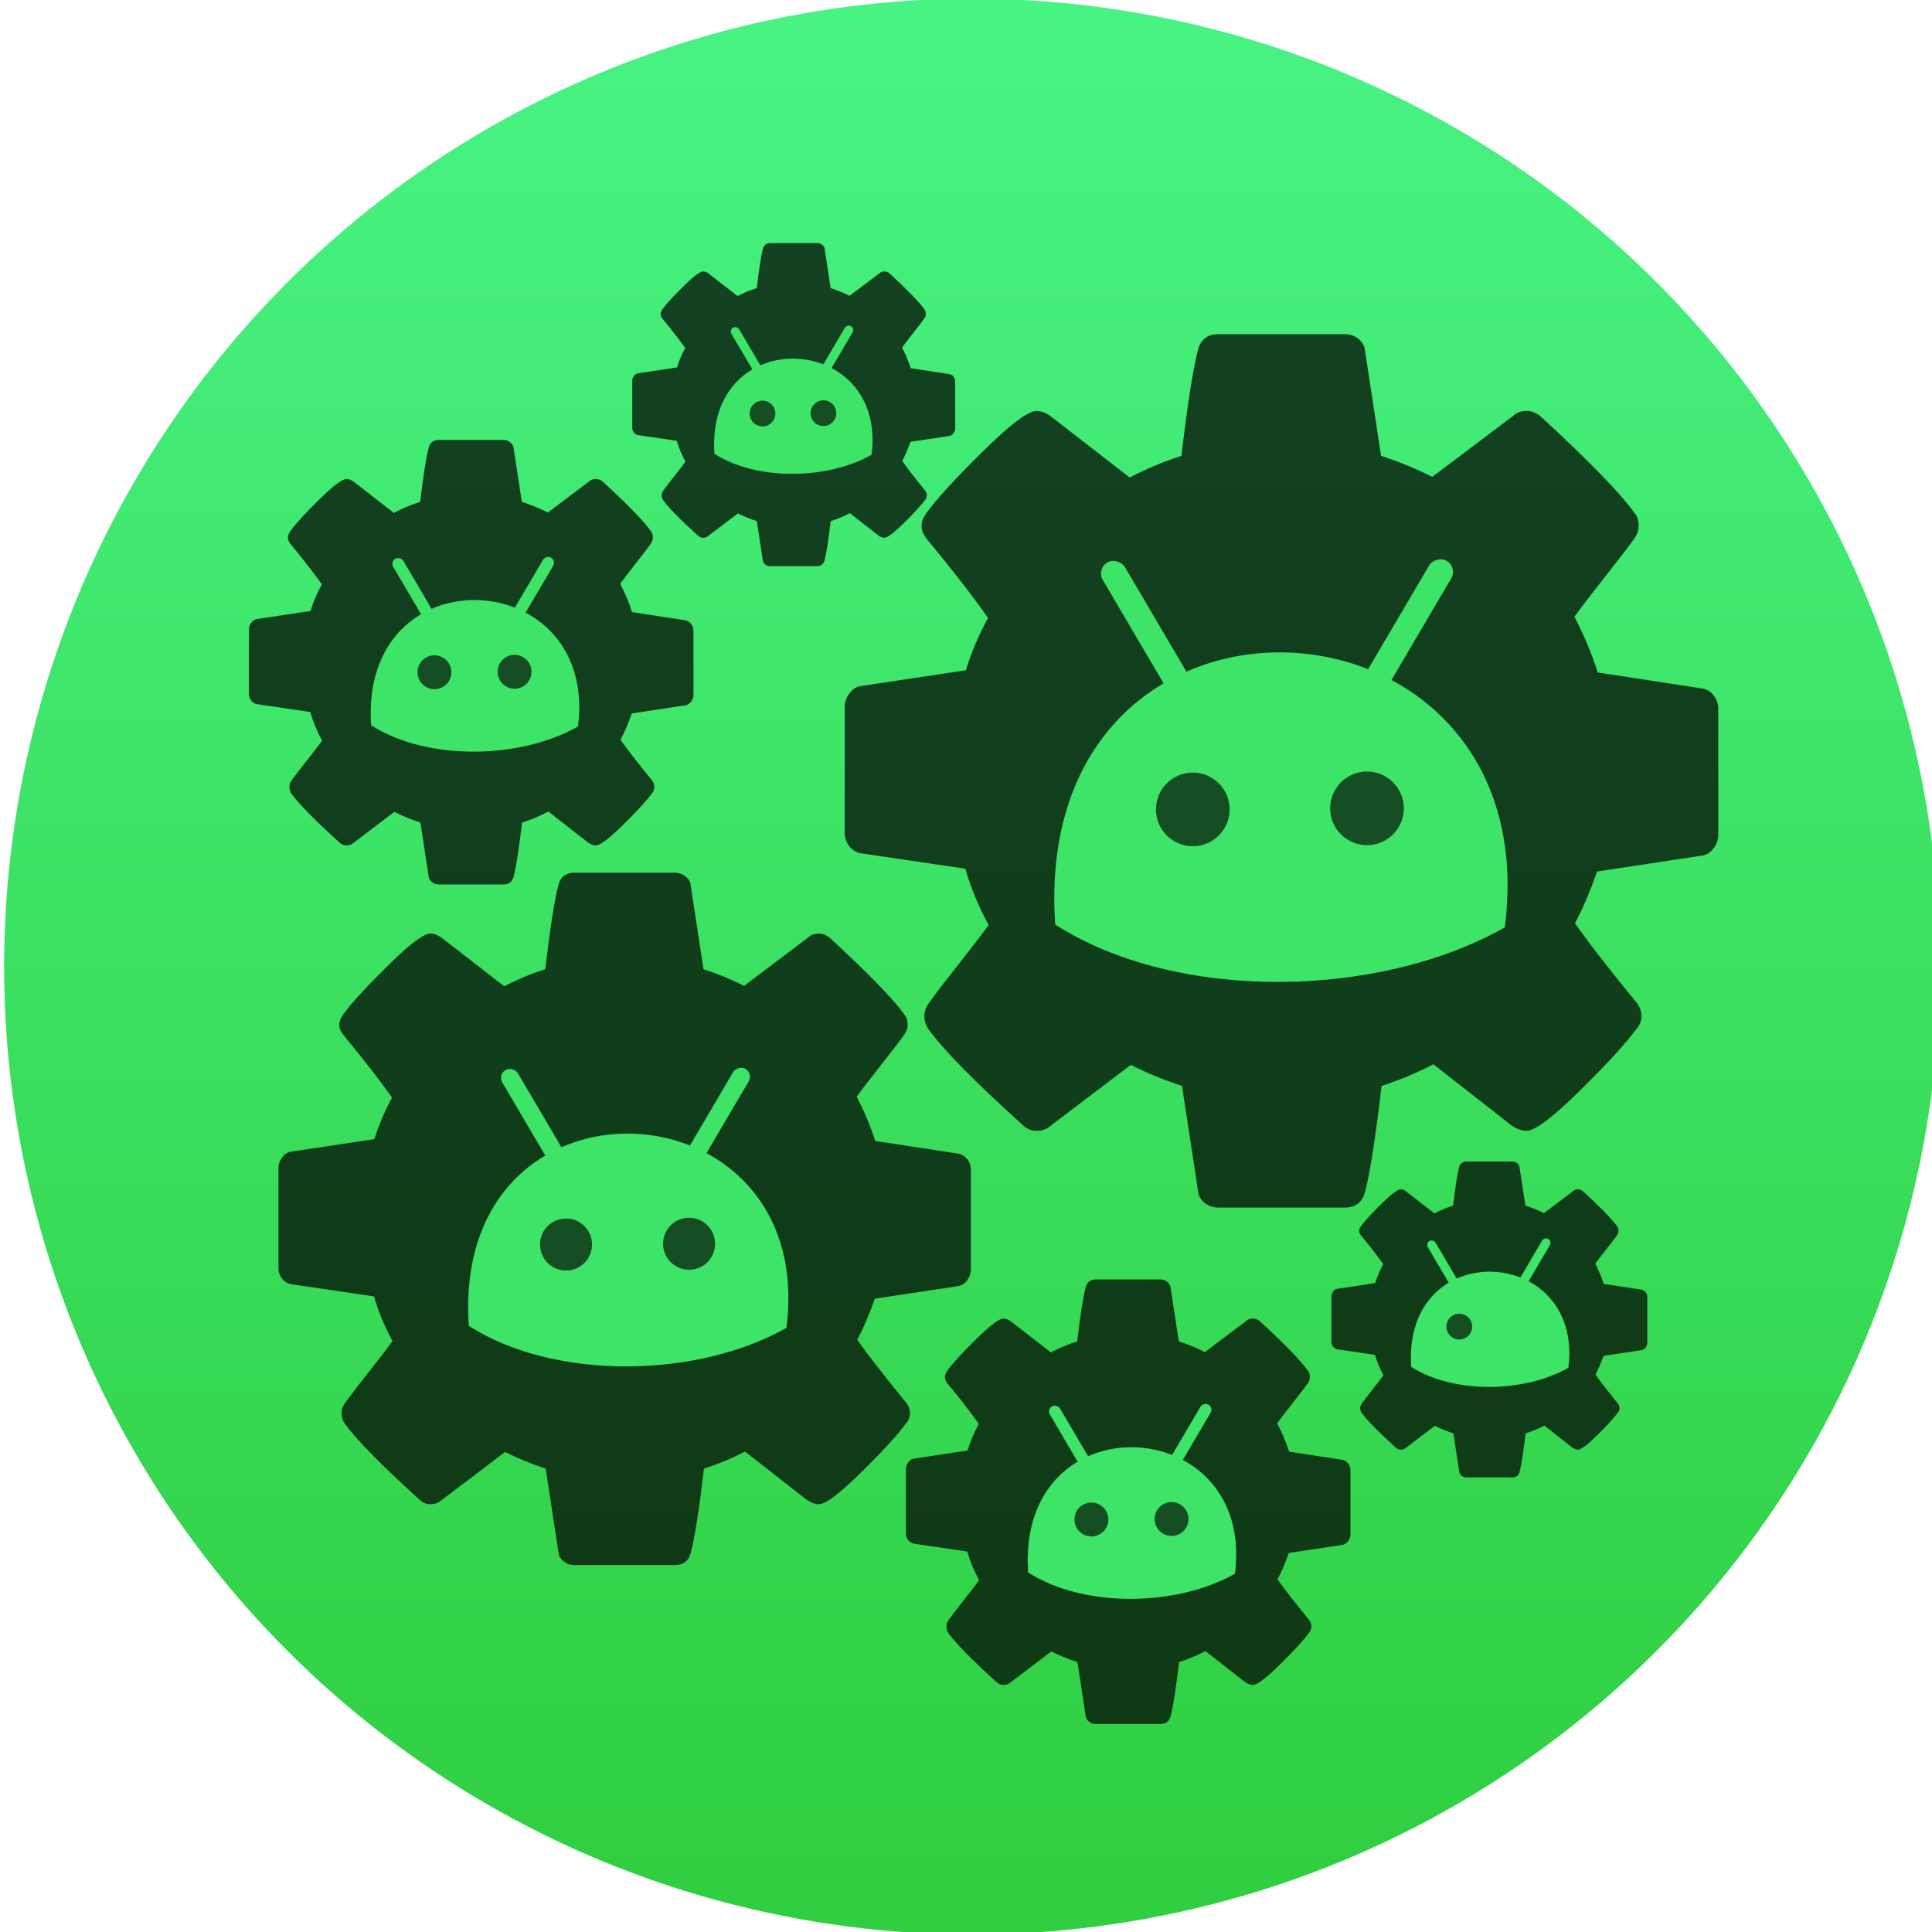 <?xml version="1.0" encoding="UTF-8" standalone="no"?>
<!-- Created with Inkscape (http://www.inkscape.org/) -->

<svg
   xmlns:sketch="http://www.bohemiancoding.com/sketch/ns"
   xmlns:dc="http://purl.org/dc/elements/1.1/"
   xmlns:cc="http://creativecommons.org/ns#"
   xmlns:rdf="http://www.w3.org/1999/02/22-rdf-syntax-ns#"
   xmlns:svg="http://www.w3.org/2000/svg"
   xmlns="http://www.w3.org/2000/svg"
   xmlns:xlink="http://www.w3.org/1999/xlink"
   xmlns:sodipodi="http://sodipodi.sourceforge.net/DTD/sodipodi-0.dtd"
   xmlns:inkscape="http://www.inkscape.org/namespaces/inkscape"
   width="48"
   height="48"
   id="svg5453"
   version="1.1"
   inkscape:version="0.91 r13725"
   sodipodi:docname="android-sdk.svg">
  <defs
     id="defs5455">
    <linearGradient
       gradientTransform="matrix(1.714,0,0,1.714,-639.321,-918.531)"
       inkscape:collect="always"
       xlink:href="#linearGradient4422"
       id="linearGradient4181"
       gradientUnits="userSpaceOnUse"
       x1="399.994"
       y1="545.139"
       x2="399.994"
       y2="518.139" />
    <linearGradient
       id="linearGradient4422">
      <stop
         style="stop-color:#30cf41;stop-opacity:1"
         offset="0"
         id="stop4424" />
      <stop
         style="stop-color:#47f383;stop-opacity:1"
         offset="1"
         id="stop4426" />
    </linearGradient>
  </defs>
  <sodipodi:namedview
     id="base"
     pagecolor="#ffffff"
     bordercolor="#666666"
     borderopacity="1.0"
     inkscape:pageopacity="0"
     inkscape:pageshadow="2"
     inkscape:zoom="4"
     inkscape:cx="-39.601104"
     inkscape:cy="15.968792"
     inkscape:document-units="px"
     inkscape:current-layer="g4370"
     showgrid="true"
     fit-margin-top="0"
     fit-margin-left="0"
     fit-margin-right="0"
     fit-margin-bottom="0"
     inkscape:window-width="1366"
     inkscape:window-height="634"
     inkscape:window-x="0"
     inkscape:window-y="36"
     inkscape:window-maximized="1"
     inkscape:showpageshadow="false"
     borderlayer="true"
     showguides="false">
    <inkscape:grid
       type="xygrid"
       id="grid4063" />
    <sodipodi:guide
       position="1.1650391e-05,32"
       orientation="32,0"
       id="guide4157" />
    <sodipodi:guide
       position="1.1650391e-05,2.6367188e-05"
       orientation="0,32"
       id="guide4159" />
    <sodipodi:guide
       position="32,2.6367188e-05"
       orientation="-32,0"
       id="guide4161" />
    <sodipodi:guide
       position="32,32"
       orientation="0,-32"
       id="guide4163" />
    <sodipodi:guide
       position="2,30"
       orientation="28,0"
       id="guide4167" />
    <sodipodi:guide
       position="2,2"
       orientation="0,28"
       id="guide4169" />
    <sodipodi:guide
       position="30,2"
       orientation="-28,0"
       id="guide4171" />
    <sodipodi:guide
       position="30,30"
       orientation="0,-28"
       id="guide4173" />
    <sodipodi:guide
       position="2,30"
       orientation="28,0"
       id="guide4181" />
    <sodipodi:guide
       position="2,2"
       orientation="0,14"
       id="guide4183" />
    <sodipodi:guide
       position="16,2"
       orientation="-28,0"
       id="guide4185" />
    <sodipodi:guide
       position="16,30"
       orientation="0,-14"
       id="guide4187" />
    <sodipodi:guide
       position="9,23"
       orientation="14,0"
       id="guide4193" />
    <sodipodi:guide
       position="9,9"
       orientation="0,14"
       id="guide4195" />
    <sodipodi:guide
       position="23,9"
       orientation="-14,0"
       id="guide4197" />
    <sodipodi:guide
       position="23,23"
       orientation="0,-14"
       id="guide4199" />
  </sodipodi:namedview>
  <g
     inkscape:label="Capa 1"
     inkscape:groupmode="layer"
     id="layer1"
     transform="translate(-384.571,-499.798)">
    <g
       style="display:inline;enable-background:new"
       id="g4238"
       transform="translate(225.819,462.446)">
      <g
         style="display:inline"
         id="layer1-8"
         transform="matrix(0.227,0,0,0.227,106.948,54.311)">
        <g
           style="display:none"
           id="layer6" />
        <g
           id="g4027" />
        <g
           id="g4061" />
        <g
           id="g3751" />
        <g
           id="g3782" />
        <g
           id="g3725" />
        <g
           id="g4370"
           transform="matrix(4.414,0,0,4.414,59.275,39.357)">
          <g
             id="g4250"
             transform="translate(15,5)">
            <circle
               style="opacity:1;fill:url(#linearGradient4181);fill-opacity:1;stroke:none;stroke-width:0.941;stroke-miterlimit:4;stroke-dasharray:none;stroke-dashoffset:0;stroke-opacity:1"
               id="path3377"
               cx="47.375"
               cy="-6.875"
               r="24" />
            <path
               style="opacity:0.725;fill:#000000;fill-opacity:1"
               inkscape:connector-curvature="0"
               sketch:type="MSShapeGroup"
               id="path4463"
               d="m 65.766,-13.596 c -0.075,-0.099 -0.174,-0.158 -0.296,-0.176 l -2.58,-0.395 c -0.141,-0.451 -0.334,-0.912 -0.578,-1.382 0.169,-0.235 0.423,-0.566 0.761,-0.994 0.338,-0.428 0.578,-0.74 0.719,-0.938 0.075,-0.104 0.113,-0.212 0.113,-0.324 0,-0.132 -0.033,-0.235 -0.099,-0.31 -0.338,-0.48 -1.114,-1.279 -2.327,-2.397 -0.113,-0.094 -0.23,-0.141 -0.352,-0.141 -0.141,0 -0.254,0.042 -0.339,0.127 l -2.002,1.509 c -0.386,-0.197 -0.809,-0.371 -1.269,-0.522 l -0.395,-2.594 c -0.009,-0.122 -0.064,-0.223 -0.162,-0.303 -0.099,-0.08 -0.214,-0.12 -0.346,-0.12 l -3.13,0 c -0.273,0 -0.442,0.132 -0.508,0.395 -0.122,0.47 -0.259,1.344 -0.409,2.623 -0.442,0.141 -0.87,0.32 -1.283,0.536 l -1.946,-1.509 c -0.122,-0.094 -0.244,-0.141 -0.367,-0.141 -0.207,0 -0.651,0.336 -1.333,1.008 -0.682,0.672 -1.144,1.177 -1.389,1.516 -0.085,0.122 -0.127,0.23 -0.127,0.324 0,0.113 0.047,0.226 0.141,0.338 0.63,0.762 1.133,1.41 1.509,1.946 -0.235,0.432 -0.418,0.865 -0.55,1.297 l -2.623,0.395 c -0.103,0.019 -0.193,0.08 -0.268,0.183 -0.075,0.103 -0.113,0.212 -0.113,0.324 l 0,3.13 c 0,0.122 0.038,0.233 0.113,0.331 0.075,0.099 0.174,0.158 0.296,0.177 l 2.581,0.381 c 0.132,0.461 0.324,0.926 0.578,1.396 -0.169,0.235 -0.423,0.566 -0.761,0.994 -0.338,0.428 -0.578,0.74 -0.719,0.938 -0.075,0.104 -0.113,0.212 -0.113,0.324 0,0.122 0.033,0.23 0.099,0.324 0.367,0.508 1.142,1.298 2.327,2.369 0.104,0.104 0.221,0.155 0.353,0.155 0.141,0 0.259,-0.042 0.353,-0.127 l 1.988,-1.509 c 0.386,0.197 0.809,0.371 1.269,0.522 l 0.395,2.594 c 0.009,0.122 0.064,0.223 0.162,0.303 0.099,0.08 0.214,0.12 0.345,0.12 l 3.13,0 c 0.273,0 0.442,-0.132 0.508,-0.395 0.122,-0.47 0.258,-1.344 0.409,-2.623 0.442,-0.141 0.87,-0.32 1.283,-0.536 l 1.946,1.523 c 0.132,0.084 0.254,0.127 0.367,0.127 0.207,0 0.649,-0.334 1.325,-1.001 0.677,-0.667 1.142,-1.175 1.396,-1.523 0.085,-0.094 0.127,-0.202 0.127,-0.324 0,-0.122 -0.047,-0.24 -0.141,-0.353 -0.677,-0.827 -1.18,-1.476 -1.509,-1.946 0.188,-0.348 0.371,-0.776 0.55,-1.283 l 2.609,-0.395 c 0.113,-0.019 0.207,-0.08 0.282,-0.184 0.075,-0.104 0.113,-0.212 0.113,-0.324 l 0,-3.13 c 1.73e-4,-0.122 -0.037,-0.232 -0.113,-0.331 z"
               sodipodi:nodetypes="ccccscsccscccccssccccsscscccccssccccscsccscccccssccccsccsccccssccc" />
            <path
               style="opacity:0.725;fill:#000000;fill-opacity:1"
               inkscape:connector-curvature="0"
               sketch:type="MSShapeGroup"
               id="path4463-0"
               d="m 47.254,-2.099 c -0.06,-0.078 -0.138,-0.125 -0.235,-0.14 l -2.045,-0.313 c -0.112,-0.358 -0.265,-0.723 -0.458,-1.095 0.134,-0.186 0.335,-0.449 0.603,-0.788 0.268,-0.339 0.458,-0.587 0.57,-0.743 0.06,-0.082 0.089,-0.168 0.089,-0.257 0,-0.104 -0.026,-0.186 -0.078,-0.246 -0.268,-0.38 -0.883,-1.013 -1.844,-1.9 -0.089,-0.074 -0.182,-0.112 -0.279,-0.112 -0.112,0 -0.201,0.033 -0.268,0.1 l -1.587,1.196 c -0.306,-0.157 -0.641,-0.294 -1.006,-0.414 l -0.313,-2.057 c -0.007,-0.097 -0.05,-0.177 -0.129,-0.24 -0.078,-0.063 -0.169,-0.095 -0.274,-0.095 l -2.481,0 c -0.216,0 -0.35,0.104 -0.402,0.313 -0.097,0.372 -0.205,1.065 -0.324,2.079 -0.35,0.112 -0.689,0.254 -1.017,0.425 l -1.542,-1.196 c -0.097,-0.074 -0.194,-0.112 -0.291,-0.112 -0.164,0 -0.516,0.266 -1.056,0.799 -0.54,0.533 -0.907,0.933 -1.101,1.202 -0.067,0.097 -0.101,0.183 -0.101,0.257 0,0.089 0.037,0.179 0.112,0.268 0.499,0.604 0.898,1.118 1.196,1.543 -0.186,0.343 -0.332,0.686 -0.436,1.028 l -2.079,0.313 c -0.082,0.015 -0.153,0.063 -0.212,0.145 -0.06,0.082 -0.089,0.168 -0.089,0.257 l 0,2.481 c 0,0.097 0.03,0.184 0.089,0.263 0.06,0.078 0.138,0.125 0.235,0.14 l 2.046,0.302 c 0.104,0.365 0.257,0.734 0.458,1.106 -0.134,0.186 -0.335,0.449 -0.604,0.788 -0.268,0.339 -0.458,0.587 -0.57,0.743 -0.06,0.082 -0.089,0.168 -0.089,0.257 0,0.097 0.026,0.182 0.078,0.257 0.291,0.403 0.905,1.029 1.844,1.878 0.082,0.082 0.175,0.123 0.279,0.123 0.112,0 0.205,-0.033 0.279,-0.1 l 1.576,-1.196 c 0.306,0.157 0.641,0.294 1.006,0.414 l 0.313,2.057 c 0.007,0.097 0.05,0.177 0.129,0.24 0.078,0.064 0.17,0.095 0.274,0.095 l 2.481,0 c 0.216,0 0.35,-0.104 0.403,-0.313 0.097,-0.373 0.205,-1.065 0.324,-2.079 0.35,-0.112 0.689,-0.254 1.017,-0.425 l 1.543,1.207 c 0.104,0.067 0.201,0.1 0.291,0.1 0.164,0 0.514,-0.264 1.051,-0.794 0.537,-0.529 0.905,-0.932 1.106,-1.207 0.067,-0.074 0.101,-0.16 0.101,-0.257 0,-0.097 -0.037,-0.19 -0.112,-0.279 -0.536,-0.656 -0.935,-1.17 -1.196,-1.542 0.149,-0.276 0.294,-0.615 0.436,-1.017 l 2.068,-0.313 c 0.089,-0.015 0.164,-0.064 0.224,-0.146 0.06,-0.082 0.089,-0.168 0.089,-0.257 l 0,-2.481 c 1.37e-4,-0.097 -0.029,-0.184 -0.089,-0.263 z"
               sodipodi:nodetypes="ccccscsccscccccssccccsscscccccssccccscsccscccccssccccsccsccccssccc" />
            <path
               style="opacity:1;fill:#3de467;fill-opacity:1;fill-rule:evenodd;stroke:none;stroke-width:0.915px;stroke-linecap:butt;stroke-linejoin:miter;stroke-opacity:1"
               d="m 49.437,-7.917 c 3.028,1.938 8.039,1.833 11.148,0.07 1.118,-8.728 -11.776,-9.422 -11.148,-0.07 z"
               id="path4517"
               inkscape:connector-curvature="0"
               sodipodi:nodetypes="ccc" />
            <rect
               style="opacity:1;fill:#3de467;fill-opacity:1;stroke:none;stroke-width:1.5;stroke-linecap:round;stroke-linejoin:round;stroke-miterlimit:4;stroke-dasharray:none;stroke-opacity:1"
               id="rect4519"
               width="0.635"
               height="4.445"
               x="51.973"
               y="11.155"
               ry="0.318"
               transform="matrix(0.862,-0.507,0.507,0.862,0,0)" />
            <rect
               style="opacity:1;fill:#3de467;fill-opacity:1;stroke:none;stroke-width:1.5;stroke-linecap:round;stroke-linejoin:round;stroke-miterlimit:4;stroke-dasharray:none;stroke-opacity:1"
               id="rect4519-2"
               width="0.635"
               height="4.445"
               x="-42.71"
               y="-44.58"
               ry="0.318"
               transform="matrix(-0.862,-0.507,-0.507,0.862,0,0)" />
            <circle
               r="0.913"
               cy="-10.772"
               cx="52.849"
               id="path4500"
               style="opacity:1;fill:#154e22;fill-opacity:1;stroke:none;stroke-width:1.5;stroke-linecap:round;stroke-linejoin:round;stroke-miterlimit:4;stroke-dasharray:none;stroke-opacity:1" />
            <circle
               r="0.913"
               cy="-10.798"
               cx="57.168"
               id="path4500-8"
               style="opacity:1;fill:#144e22;fill-opacity:1;stroke:none;stroke-width:1.5;stroke-linecap:round;stroke-linejoin:round;stroke-miterlimit:4;stroke-dasharray:none;stroke-opacity:1" />
            <path
               style="opacity:0.725;fill:#000000;fill-opacity:1"
               inkscape:connector-curvature="0"
               sketch:type="MSShapeGroup"
               id="path4463-0-2"
               d="m 56.7,5.444 c -0.038,-0.05 -0.089,-0.08 -0.151,-0.09 l -1.313,-0.201 c -0.072,-0.23 -0.17,-0.464 -0.294,-0.703 0.086,-0.12 0.215,-0.288 0.387,-0.506 0.172,-0.218 0.294,-0.377 0.366,-0.477 0.038,-0.053 0.057,-0.108 0.057,-0.165 0,-0.067 -0.017,-0.12 -0.05,-0.158 -0.172,-0.244 -0.567,-0.651 -1.184,-1.22 -0.057,-0.048 -0.117,-0.072 -0.179,-0.072 -0.072,0 -0.129,0.021 -0.172,0.064 l -1.019,0.768 c -0.196,-0.101 -0.412,-0.189 -0.646,-0.266 l -0.201,-1.32 c -0.005,-0.062 -0.032,-0.114 -0.083,-0.154 -0.05,-0.041 -0.109,-0.061 -0.176,-0.061 l -1.593,0 c -0.139,0 -0.225,0.067 -0.258,0.201 -0.062,0.239 -0.132,0.684 -0.208,1.335 -0.225,0.072 -0.443,0.163 -0.653,0.273 l -0.99,-0.768 c -0.062,-0.048 -0.124,-0.072 -0.187,-0.072 -0.105,0 -0.331,0.171 -0.678,0.513 -0.347,0.342 -0.582,0.599 -0.707,0.772 -0.043,0.062 -0.065,0.117 -0.065,0.165 0,0.057 0.024,0.115 0.072,0.172 0.321,0.388 0.577,0.718 0.768,0.991 -0.12,0.22 -0.213,0.44 -0.28,0.66 l -1.335,0.201 c -0.053,0.01 -0.098,0.041 -0.136,0.093 -0.038,0.053 -0.057,0.108 -0.057,0.165 l 0,1.593 c 0,0.062 0.019,0.118 0.057,0.169 0.038,0.05 0.089,0.08 0.151,0.09 l 1.313,0.194 c 0.067,0.234 0.165,0.471 0.294,0.71 -0.086,0.12 -0.215,0.288 -0.388,0.506 -0.172,0.218 -0.294,0.377 -0.366,0.477 -0.038,0.053 -0.057,0.108 -0.057,0.165 0,0.062 0.017,0.117 0.05,0.165 0.187,0.258 0.581,0.66 1.184,1.206 0.053,0.053 0.112,0.079 0.179,0.079 0.072,0 0.132,-0.021 0.179,-0.064 l 1.012,-0.768 c 0.196,0.101 0.412,0.189 0.646,0.266 l 0.201,1.32 c 0.005,0.062 0.032,0.114 0.083,0.154 0.05,0.041 0.109,0.061 0.176,0.061 l 1.593,0 c 0.139,0 0.225,-0.067 0.259,-0.201 0.062,-0.239 0.131,-0.684 0.208,-1.335 0.225,-0.072 0.443,-0.163 0.653,-0.273 l 0.991,0.775 c 0.067,0.043 0.129,0.064 0.187,0.064 0.105,0 0.33,-0.17 0.675,-0.51 0.345,-0.34 0.581,-0.598 0.71,-0.775 0.043,-0.048 0.065,-0.103 0.065,-0.165 0,-0.062 -0.024,-0.122 -0.072,-0.179 -0.344,-0.421 -0.6,-0.751 -0.768,-0.99 0.096,-0.177 0.189,-0.395 0.28,-0.653 l 1.328,-0.201 c 0.057,-0.01 0.105,-0.041 0.144,-0.093 0.038,-0.053 0.057,-0.108 0.057,-0.165 l 0,-1.593 c 8.8e-5,-0.062 -0.019,-0.118 -0.057,-0.169 z"
               sodipodi:nodetypes="ccccscsccscccccssccccsscscccccssccccscsccscccccssccccsccsccccssccc" />
            <path
               style="opacity:0.725;fill:#000000;fill-opacity:1"
               inkscape:connector-curvature="0"
               sketch:type="MSShapeGroup"
               id="path4463-0-2-3"
               d="m 46.918,-21.501 c -0.028,-0.037 -0.064,-0.058 -0.11,-0.065 l -0.954,-0.146 c -0.052,-0.167 -0.123,-0.337 -0.214,-0.511 0.063,-0.087 0.156,-0.209 0.281,-0.368 0.125,-0.158 0.214,-0.274 0.266,-0.347 0.028,-0.038 0.042,-0.078 0.042,-0.12 0,-0.049 -0.012,-0.087 -0.036,-0.115 -0.125,-0.177 -0.412,-0.473 -0.86,-0.887 -0.042,-0.035 -0.085,-0.052 -0.13,-0.052 -0.052,0 -0.094,0.016 -0.125,0.047 l -0.74,0.558 c -0.143,-0.073 -0.299,-0.137 -0.469,-0.193 l -0.146,-0.959 c -0.004,-0.045 -0.023,-0.083 -0.06,-0.112 -0.037,-0.03 -0.079,-0.044 -0.128,-0.044 l -1.158,0 c -0.101,0 -0.163,0.049 -0.188,0.146 -0.045,0.174 -0.096,0.497 -0.151,0.97 -0.163,0.052 -0.322,0.118 -0.475,0.198 l -0.72,-0.558 c -0.045,-0.035 -0.09,-0.052 -0.136,-0.052 -0.076,0 -0.241,0.124 -0.493,0.373 -0.252,0.249 -0.423,0.435 -0.514,0.561 -0.031,0.045 -0.047,0.085 -0.047,0.12 0,0.042 0.017,0.083 0.052,0.125 0.233,0.282 0.419,0.521 0.558,0.72 -0.087,0.16 -0.155,0.32 -0.203,0.48 l -0.97,0.146 c -0.038,0.007 -0.071,0.03 -0.099,0.068 -0.028,0.038 -0.042,0.078 -0.042,0.12 l 0,1.158 c 0,0.045 0.014,0.086 0.042,0.123 0.028,0.037 0.064,0.058 0.11,0.065 l 0.954,0.141 c 0.049,0.17 0.12,0.342 0.214,0.516 -0.063,0.087 -0.156,0.209 -0.282,0.368 -0.125,0.158 -0.214,0.274 -0.266,0.347 -0.028,0.038 -0.042,0.078 -0.042,0.12 0,0.045 0.012,0.085 0.036,0.12 0.136,0.188 0.422,0.48 0.86,0.876 0.038,0.038 0.082,0.057 0.13,0.057 0.052,0 0.096,-0.016 0.13,-0.047 l 0.735,-0.558 c 0.143,0.073 0.299,0.137 0.469,0.193 l 0.146,0.959 c 0.004,0.045 0.023,0.083 0.06,0.112 0.036,0.03 0.079,0.044 0.128,0.044 l 1.158,0 c 0.101,0 0.163,-0.049 0.188,-0.146 0.045,-0.174 0.095,-0.497 0.151,-0.97 0.163,-0.052 0.322,-0.118 0.475,-0.198 l 0.72,0.563 c 0.049,0.031 0.094,0.047 0.136,0.047 0.076,0 0.24,-0.123 0.49,-0.37 0.25,-0.247 0.422,-0.435 0.516,-0.563 0.031,-0.035 0.047,-0.075 0.047,-0.12 0,-0.045 -0.017,-0.089 -0.052,-0.13 -0.25,-0.306 -0.436,-0.546 -0.558,-0.72 0.07,-0.129 0.137,-0.287 0.203,-0.475 l 0.965,-0.146 c 0.042,-0.007 0.077,-0.03 0.104,-0.068 0.028,-0.038 0.042,-0.078 0.042,-0.12 l 0,-1.158 c 6.4e-5,-0.045 -0.014,-0.086 -0.042,-0.123 z"
               sodipodi:nodetypes="ccccscsccscccccssccccsscscccccssccccscsccscccccssccccsccsccccssccc" />
            <path
               style="opacity:0.725;fill:#000000;fill-opacity:1"
               inkscape:connector-curvature="0"
               sketch:type="MSShapeGroup"
               id="path4463-0-2-3-6"
               d="m 64.079,1.2 c -0.027,-0.036 -0.063,-0.057 -0.107,-0.064 L 63.038,0.993 c -0.051,-0.163 -0.121,-0.33 -0.209,-0.5 0.061,-0.085 0.153,-0.205 0.275,-0.36 0.122,-0.155 0.209,-0.268 0.26,-0.339 0.027,-0.037 0.041,-0.076 0.041,-0.117 0,-0.048 -0.012,-0.085 -0.036,-0.112 -0.122,-0.173 -0.403,-0.462 -0.841,-0.867 -0.041,-0.034 -0.083,-0.051 -0.127,-0.051 -0.051,0 -0.092,0.015 -0.122,0.046 l -0.724,0.546 c -0.139,-0.071 -0.292,-0.134 -0.459,-0.189 L 60.952,-1.888 c -0.003,-0.044 -0.023,-0.081 -0.059,-0.11 -0.036,-0.029 -0.077,-0.043 -0.125,-0.043 l -1.132,0 c -0.099,0 -0.16,0.048 -0.184,0.143 -0.044,0.17 -0.094,0.486 -0.148,0.949 -0.16,0.051 -0.314,0.116 -0.464,0.194 L 58.137,-1.302 c -0.044,-0.034 -0.088,-0.051 -0.133,-0.051 -0.075,0 -0.235,0.121 -0.482,0.365 -0.247,0.243 -0.414,0.426 -0.502,0.548 -0.031,0.044 -0.046,0.083 -0.046,0.117 0,0.041 0.017,0.082 0.051,0.122 0.228,0.275 0.41,0.51 0.546,0.704 -0.085,0.156 -0.151,0.313 -0.199,0.469 L 56.424,1.116 c -0.037,0.007 -0.07,0.029 -0.097,0.066 -0.027,0.037 -0.041,0.076 -0.041,0.117 l 0,1.132 c 0,0.044 0.014,0.084 0.041,0.12 0.027,0.036 0.063,0.057 0.107,0.064 l 0.933,0.138 c 0.048,0.167 0.117,0.335 0.209,0.505 -0.061,0.085 -0.153,0.205 -0.275,0.36 -0.122,0.155 -0.209,0.268 -0.26,0.339 -0.027,0.037 -0.041,0.076 -0.041,0.117 0,0.044 0.012,0.083 0.036,0.117 0.133,0.184 0.413,0.469 0.841,0.857 0.037,0.037 0.08,0.056 0.128,0.056 0.051,0 0.094,-0.015 0.128,-0.046 l 0.719,-0.546 c 0.139,0.071 0.292,0.134 0.459,0.189 l 0.143,0.938 c 0.003,0.044 0.023,0.081 0.059,0.11 0.036,0.029 0.077,0.043 0.125,0.043 l 1.132,0 c 0.099,0 0.16,-0.048 0.184,-0.143 0.044,-0.17 0.093,-0.486 0.148,-0.949 0.16,-0.051 0.315,-0.116 0.464,-0.194 L 62.268,5.058 c 0.048,0.031 0.092,0.046 0.133,0.046 0.075,0 0.235,-0.121 0.479,-0.362 0.245,-0.241 0.413,-0.425 0.505,-0.551 0.031,-0.034 0.046,-0.073 0.046,-0.117 0,-0.044 -0.017,-0.087 -0.051,-0.128 -0.245,-0.299 -0.427,-0.534 -0.546,-0.704 0.068,-0.126 0.134,-0.28 0.199,-0.464 l 0.943,-0.143 c 0.041,-0.007 0.075,-0.029 0.102,-0.066 0.027,-0.037 0.041,-0.077 0.041,-0.117 l 0,-1.132 c 6.3e-5,-0.044 -0.013,-0.084 -0.041,-0.12 z"
               sodipodi:nodetypes="ccccscsccscccccssccccsscscccccssccccscsccscccccssccccsccsccccssccc" />
            <path
               style="opacity:0.725;fill:#000000;fill-opacity:1"
               inkscape:connector-curvature="0"
               sketch:type="MSShapeGroup"
               id="path4463-0-2-1"
               d="m 40.409,-15.373 c -0.038,-0.05 -0.089,-0.08 -0.151,-0.09 l -1.313,-0.201 c -0.072,-0.23 -0.17,-0.464 -0.294,-0.703 0.086,-0.12 0.215,-0.288 0.387,-0.506 0.172,-0.218 0.294,-0.377 0.366,-0.477 0.038,-0.053 0.057,-0.108 0.057,-0.165 0,-0.067 -0.017,-0.12 -0.05,-0.158 -0.172,-0.244 -0.567,-0.651 -1.184,-1.22 -0.057,-0.048 -0.117,-0.072 -0.179,-0.072 -0.072,0 -0.129,0.021 -0.172,0.064 l -1.019,0.768 c -0.196,-0.101 -0.412,-0.189 -0.646,-0.266 l -0.201,-1.32 c -0.005,-0.062 -0.032,-0.114 -0.083,-0.154 -0.05,-0.041 -0.109,-0.061 -0.176,-0.061 l -1.593,0 c -0.139,0 -0.225,0.067 -0.258,0.201 -0.062,0.239 -0.132,0.684 -0.208,1.335 -0.225,0.072 -0.443,0.163 -0.653,0.273 l -0.99,-0.768 c -0.062,-0.048 -0.124,-0.072 -0.187,-0.072 -0.105,0 -0.331,0.171 -0.678,0.513 -0.347,0.342 -0.582,0.599 -0.707,0.772 -0.043,0.062 -0.065,0.117 -0.065,0.165 0,0.057 0.024,0.115 0.072,0.172 0.321,0.388 0.577,0.718 0.768,0.991 -0.12,0.22 -0.213,0.44 -0.28,0.66 l -1.335,0.201 c -0.053,0.01 -0.098,0.041 -0.136,0.093 -0.038,0.053 -0.057,0.108 -0.057,0.165 l 0,1.593 c 0,0.062 0.019,0.118 0.057,0.169 0.038,0.05 0.089,0.08 0.151,0.09 l 1.313,0.194 c 0.067,0.234 0.165,0.471 0.294,0.71 -0.086,0.12 -0.215,0.288 -0.388,0.506 -0.172,0.218 -0.294,0.377 -0.366,0.477 -0.038,0.053 -0.057,0.108 -0.057,0.165 0,0.062 0.017,0.117 0.05,0.165 0.187,0.258 0.581,0.66 1.184,1.206 0.053,0.053 0.112,0.079 0.179,0.079 0.072,0 0.132,-0.021 0.179,-0.064 l 1.012,-0.768 c 0.196,0.101 0.412,0.189 0.646,0.266 l 0.201,1.32 c 0.005,0.062 0.032,0.114 0.083,0.154 0.05,0.041 0.109,0.061 0.176,0.061 l 1.593,0 c 0.139,0 0.225,-0.067 0.259,-0.201 0.062,-0.239 0.131,-0.684 0.208,-1.335 0.225,-0.072 0.443,-0.163 0.653,-0.273 l 0.991,0.775 c 0.067,0.043 0.129,0.064 0.187,0.064 0.105,0 0.33,-0.17 0.675,-0.51 0.345,-0.34 0.581,-0.598 0.71,-0.775 0.043,-0.048 0.065,-0.103 0.065,-0.165 0,-0.062 -0.024,-0.122 -0.072,-0.179 -0.344,-0.421 -0.6,-0.751 -0.768,-0.99 0.096,-0.177 0.189,-0.395 0.28,-0.653 l 1.328,-0.201 c 0.057,-0.01 0.105,-0.041 0.144,-0.093 0.038,-0.053 0.057,-0.108 0.057,-0.165 l 0,-1.593 c 8.8e-5,-0.062 -0.019,-0.118 -0.057,-0.169 z"
               sodipodi:nodetypes="ccccscsccscccccssccccsscscccccssccccscsccscccccssccccsccsccccssccc" />
            <path
               style="opacity:1;fill:#3de467;fill-opacity:1;fill-rule:evenodd;stroke:none;stroke-width:0.915px;stroke-linecap:butt;stroke-linejoin:miter;stroke-opacity:1"
               d="m 34.897,2.034 c 2.139,1.369 5.68,1.295 7.876,0.049 0.79,-6.167 -8.32,-6.657 -7.876,-0.049 z"
               id="path4517-2"
               inkscape:connector-curvature="0"
               sodipodi:nodetypes="ccc" />
            <rect
               style="opacity:1;fill:#3de467;fill-opacity:1;stroke:none;stroke-width:1.5;stroke-linecap:round;stroke-linejoin:round;stroke-miterlimit:4;stroke-dasharray:none;stroke-opacity:1"
               id="rect4519-6"
               width="0.449"
               height="3.141"
               x="32.823"
               y="14.438"
               ry="0.224"
               transform="matrix(0.862,-0.507,0.507,0.862,0,0)" />
            <rect
               style="opacity:1;fill:#3de467;fill-opacity:1;stroke:none;stroke-width:1.5;stroke-linecap:round;stroke-linejoin:round;stroke-miterlimit:4;stroke-dasharray:none;stroke-opacity:1"
               id="rect4519-2-5"
               width="0.449"
               height="3.141"
               x="-34.018"
               y="-24.908"
               ry="0.224"
               transform="matrix(-0.862,-0.507,-0.507,0.862,0,0)" />
            <circle
               r="0.645"
               cy="0.017"
               cx="37.308"
               id="path4500-9"
               style="opacity:1;fill:#154e22;fill-opacity:1;stroke:none;stroke-width:1.5;stroke-linecap:round;stroke-linejoin:round;stroke-miterlimit:4;stroke-dasharray:none;stroke-opacity:1" />
            <circle
               r="0.645"
               cy="-0.002"
               cx="40.359"
               id="path4500-8-9"
               style="opacity:1;fill:#144e22;fill-opacity:1;stroke:none;stroke-width:1.5;stroke-linecap:round;stroke-linejoin:round;stroke-miterlimit:4;stroke-dasharray:none;stroke-opacity:1" />
            <path
               style="opacity:1;fill:#3de467;fill-opacity:1;fill-rule:evenodd;stroke:none;stroke-width:0.915px;stroke-linecap:butt;stroke-linejoin:miter;stroke-opacity:1"
               d="m 32.475,-12.859 c 1.393,0.892 3.699,0.843 5.129,0.032 0.514,-4.016 -5.418,-4.335 -5.129,-0.032 z"
               id="path4517-2-8"
               inkscape:connector-curvature="0"
               sodipodi:nodetypes="ccc" />
            <rect
               style="opacity:1;fill:#3de467;fill-opacity:1;stroke:none;stroke-width:1.5;stroke-linecap:round;stroke-linejoin:round;stroke-miterlimit:4;stroke-dasharray:none;stroke-opacity:1"
               id="rect4519-6-0"
               width="0.292"
               height="2.045"
               x="36.973"
               y="2.126"
               ry="0.146"
               transform="matrix(0.862,-0.507,0.507,0.862,0,0)" />
            <rect
               style="opacity:1;fill:#3de467;fill-opacity:1;stroke:none;stroke-width:1.5;stroke-linecap:round;stroke-linejoin:round;stroke-miterlimit:4;stroke-dasharray:none;stroke-opacity:1"
               id="rect4519-2-5-5"
               width="0.292"
               height="2.045"
               x="-23.358"
               y="-33.39"
               ry="0.146"
               transform="matrix(-0.862,-0.507,-0.507,0.862,0,0)" />
            <circle
               r="0.42"
               cy="-14.173"
               cx="34.045"
               id="path4500-9-2"
               style="opacity:1;fill:#154e22;fill-opacity:1;stroke:none;stroke-width:1.5;stroke-linecap:round;stroke-linejoin:round;stroke-miterlimit:4;stroke-dasharray:none;stroke-opacity:1" />
            <circle
               r="0.42"
               cy="-14.185"
               cx="36.032"
               id="path4500-8-9-0"
               style="opacity:1;fill:#144e22;fill-opacity:1;stroke:none;stroke-width:1.5;stroke-linecap:round;stroke-linejoin:round;stroke-miterlimit:4;stroke-dasharray:none;stroke-opacity:1" />
            <path
               style="opacity:1;fill:#3de467;fill-opacity:1;fill-rule:evenodd;stroke:none;stroke-width:0.915px;stroke-linecap:butt;stroke-linejoin:miter;stroke-opacity:1"
               d="m 48.765,8.148 c 1.393,0.892 3.699,0.843 5.129,0.032 0.514,-4.016 -5.418,-4.335 -5.129,-0.032 z"
               id="path4517-2-8-6"
               inkscape:connector-curvature="0"
               sodipodi:nodetypes="ccc" />
            <rect
               style="opacity:1;fill:#3de467;fill-opacity:1;stroke:none;stroke-width:1.5;stroke-linecap:round;stroke-linejoin:round;stroke-miterlimit:4;stroke-dasharray:none;stroke-opacity:1"
               id="rect4519-6-0-9"
               width="0.292"
               height="2.045"
               x="40.352"
               y="28.495"
               ry="0.146"
               transform="matrix(0.862,-0.507,0.507,0.862,0,0)" />
            <rect
               style="opacity:1;fill:#3de467;fill-opacity:1;stroke:none;stroke-width:1.5;stroke-linecap:round;stroke-linejoin:round;stroke-miterlimit:4;stroke-dasharray:none;stroke-opacity:1"
               id="rect4519-2-5-5-1"
               width="0.292"
               height="2.045"
               x="-48.055"
               y="-23.552"
               ry="0.146"
               transform="matrix(-0.862,-0.507,-0.507,0.862,0,0)" />
            <circle
               r="0.42"
               cy="6.835"
               cx="50.335"
               id="path4500-9-2-7"
               style="opacity:1;fill:#154e22;fill-opacity:1;stroke:none;stroke-width:1.5;stroke-linecap:round;stroke-linejoin:round;stroke-miterlimit:4;stroke-dasharray:none;stroke-opacity:1" />
            <circle
               r="0.42"
               cy="6.823"
               cx="52.322"
               id="path4500-8-9-0-0"
               style="opacity:1;fill:#144e22;fill-opacity:1;stroke:none;stroke-width:1.5;stroke-linecap:round;stroke-linejoin:round;stroke-miterlimit:4;stroke-dasharray:none;stroke-opacity:1" />
            <path
               style="opacity:1;fill:#3de467;fill-opacity:1;fill-rule:evenodd;stroke:none;stroke-width:0.915px;stroke-linecap:butt;stroke-linejoin:miter;stroke-opacity:1"
               d="m 40.987,-19.59 c 1.059,0.678 2.811,0.641 3.897,0.024 0.391,-3.052 -4.117,-3.294 -3.897,-0.024 z"
               id="path4517-2-8-6-6"
               inkscape:connector-curvature="0"
               sodipodi:nodetypes="ccc" />
            <rect
               style="opacity:1;fill:#3de467;fill-opacity:1;stroke:none;stroke-width:1.5;stroke-linecap:round;stroke-linejoin:round;stroke-miterlimit:4;stroke-dasharray:none;stroke-opacity:1"
               id="rect4519-6-0-9-9"
               width="0.222"
               height="1.554"
               x="47.131"
               y="1.431"
               ry="0.111"
               transform="matrix(0.862,-0.507,0.507,0.862,0,0)" />
            <rect
               style="opacity:1;fill:#3de467;fill-opacity:1;stroke:none;stroke-width:1.5;stroke-linecap:round;stroke-linejoin:round;stroke-miterlimit:4;stroke-dasharray:none;stroke-opacity:1"
               id="rect4519-2-5-5-1-4"
               width="0.222"
               height="1.554"
               x="-26.823"
               y="-42.108"
               ry="0.111"
               transform="matrix(-0.862,-0.507,-0.507,0.862,0,0)" />
            <circle
               r="0.319"
               cy="-20.588"
               cx="42.18"
               id="path4500-9-2-7-0"
               style="opacity:1;fill:#154e22;fill-opacity:1;stroke:none;stroke-width:1.5;stroke-linecap:round;stroke-linejoin:round;stroke-miterlimit:4;stroke-dasharray:none;stroke-opacity:1" />
            <circle
               r="0.319"
               cy="-20.597"
               cx="43.69"
               id="path4500-8-9-0-0-7"
               style="opacity:1;fill:#144e22;fill-opacity:1;stroke:none;stroke-width:1.5;stroke-linecap:round;stroke-linejoin:round;stroke-miterlimit:4;stroke-dasharray:none;stroke-opacity:1" />
            <path
               style="opacity:1;fill:#3de467;fill-opacity:1;fill-rule:evenodd;stroke:none;stroke-width:0.915px;stroke-linecap:butt;stroke-linejoin:miter;stroke-opacity:1"
               d="m 58.264,3.05 c 1.059,0.678 2.811,0.641 3.897,0.024 0.391,-3.052 -4.117,-3.294 -3.897,-0.024 z"
               id="path4517-2-8-6-6-8"
               inkscape:connector-curvature="0"
               sodipodi:nodetypes="ccc" />
            <rect
               style="opacity:1;fill:#3de467;fill-opacity:1;stroke:none;stroke-width:1.5;stroke-linecap:round;stroke-linejoin:round;stroke-miterlimit:4;stroke-dasharray:none;stroke-opacity:1"
               id="rect4519-6-0-9-9-1"
               width="0.222"
               height="1.554"
               x="50.533"
               y="29.706"
               ry="0.111"
               transform="matrix(0.862,-0.507,0.507,0.862,0,0)" />
            <rect
               style="opacity:1;fill:#3de467;fill-opacity:1;stroke:none;stroke-width:1.5;stroke-linecap:round;stroke-linejoin:round;stroke-miterlimit:4;stroke-dasharray:none;stroke-opacity:1"
               id="rect4519-2-5-5-1-4-8"
               width="0.222"
               height="1.554"
               x="-53.198"
               y="-31.365"
               ry="0.111"
               transform="matrix(-0.862,-0.507,-0.507,0.862,0,0)" />
            <circle
               r="0.319"
               cy="2.052"
               cx="59.457"
               id="path4500-9-2-7-0-2"
               style="opacity:1;fill:#154e22;fill-opacity:1;stroke:none;stroke-width:1.5;stroke-linecap:round;stroke-linejoin:round;stroke-miterlimit:4;stroke-dasharray:none;stroke-opacity:1" />
          </g>
        </g>
      </g>
    </g>
  </g>
</svg>
